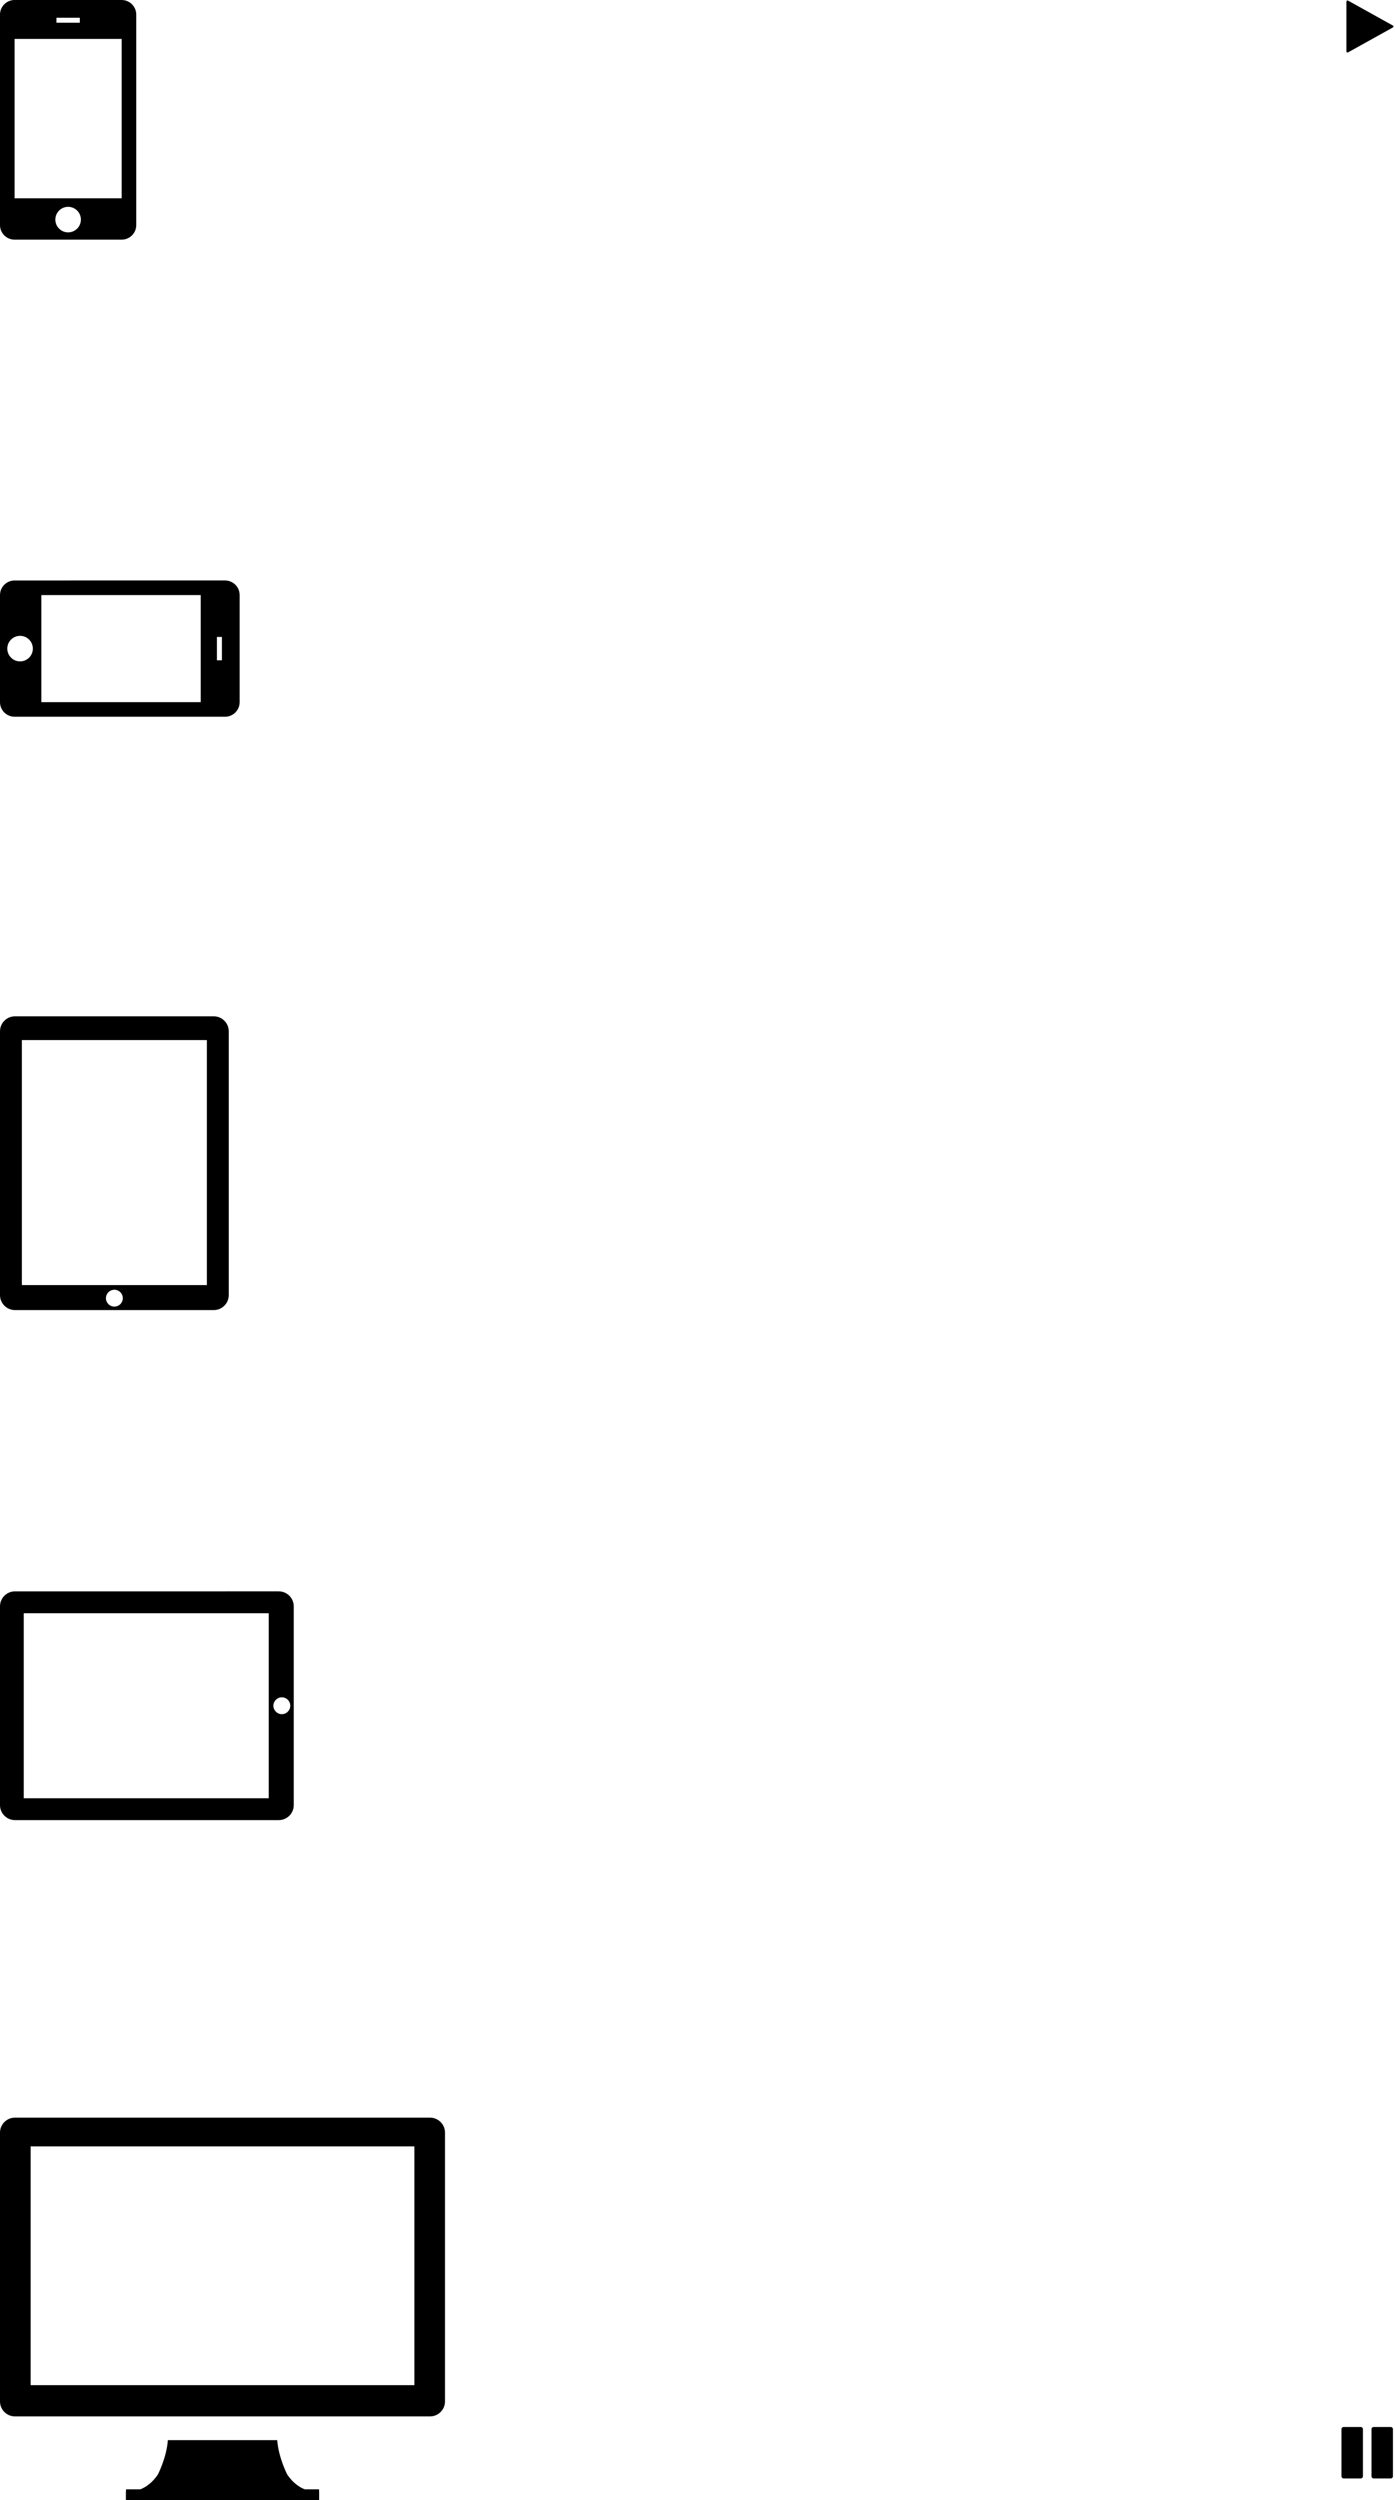 <?xml version="1.0" encoding="utf-8"?>
<!-- Generator: Adobe Illustrator 16.2.1, SVG Export Plug-In . SVG Version: 6.00 Build 0)  -->
<!DOCTYPE svg PUBLIC "-//W3C//DTD SVG 1.1//EN" "http://www.w3.org/Graphics/SVG/1.1/DTD/svg11.dtd">
<svg version="1.1" id="Layer_1" xmlns="http://www.w3.org/2000/svg" xmlns:xlink="http://www.w3.org/1999/xlink" x="0px" y="0px"
	 width="279px" height="500px" viewBox="0 0 279 500" enable-background="new 0 0 279 500" xml:space="preserve">
<g id="Layer_3">
	<rect x="25.208" y="497.834" width="38.604" height="2.166"/>
</g>
<g id="Layer_2">
	<path d="M42.75,203.25H3c-1.657,0-3,1.343-3,3V259c0,1.657,1.343,3,3,3h39.75c1.656,0,3-1.343,3-3v-52.75
		C45.75,204.593,44.406,203.25,42.75,203.25z M22.875,261.307c-0.932,0-1.688-0.757-1.688-1.688c0-0.934,0.755-1.688,1.688-1.688
		c0.932,0,1.688,0.756,1.688,1.688C24.563,260.55,23.807,261.307,22.875,261.307z M41.375,257h-37v-49h37V257z"/>
	<path d="M0,321.25V361c0,1.656,1.343,3,3,3h52.75c1.657,0,3-1.344,3-3v-39.75c0-1.656-1.343-3-3-3H3
		C1.343,318.25,0,319.594,0,321.25z M58.056,341.125c0,0.932-0.756,1.688-1.688,1.688c-0.932,0-1.688-0.756-1.688-1.688
		s0.756-1.688,1.688-1.688C57.3,339.438,58.056,340.193,58.056,341.125z M53.75,322.625v37h-49v-37H53.75z"/>
	<g>
		<path d="M86,423.5H3c-1.657,0-3,1.343-3,3v53.75c0,1.657,1.343,3,3,3h83c1.656,0,3-1.343,3-3V426.5
			C89,424.843,87.656,423.5,86,423.5z M82.875,477H6.125v-47.75h76.75V477z"/>
		<path d="M57.448,494.875c0,0-1.75-3.375-2-6.875h-7h-3.625h-0.625h-4.25h-6.375c-0.25,3.5-2,6.875-2,6.875
			c-1.701,2.511-3.773,3.199-5.025,3.375h-1.361V500h0.261h14.5h4.25h0.625h3.625h15.125h0.239v-1.75h-1.354
			C61.212,498.074,59.149,497.386,57.448,494.875z"/>
	</g>
</g>
<g id="Layer_4">
	<path d="M24.33,0H2.919C1.307,0,0,1.307,0,2.919V45.01c0,1.613,1.307,2.92,2.919,2.92H24.33c1.612,0,2.92-1.307,2.92-2.92V2.919
		C27.25,1.307,25.942,0,24.33,0z M11.292,3.548h4.667v1h-4.667V3.548z M13.625,46.471c-1.411,0-2.555-1.143-2.555-2.555
		c0-1.411,1.144-2.555,2.555-2.555c1.41,0,2.555,1.144,2.555,2.555C16.18,45.328,15.035,46.471,13.625,46.471z M24.33,39.658H2.919
		V7.786H24.33V39.658z"/>
	<path d="M47.931,140.42v-21.411c0-1.612-1.308-2.919-2.919-2.919H2.92c-1.613,0-2.92,1.307-2.92,2.919v21.411
		c0,1.611,1.307,2.92,2.92,2.92h42.092C46.623,143.34,47.931,142.031,47.931,140.42z M44.383,127.381v4.668h-1v-4.668H44.383z
		 M1.46,129.715c0-1.411,1.143-2.555,2.555-2.555c1.411,0,2.555,1.144,2.555,2.555c0,1.41-1.144,2.555-2.555,2.555
		C2.603,132.27,1.46,131.125,1.46,129.715z M8.272,140.42v-21.411h31.872v21.411H8.272z"/>
</g>
<g enable-background="new    ">
	<path d="M272.585,495.228c0,0.234-0.194,0.429-0.429,0.429h-3.43c-0.234,0-0.429-0.194-0.429-0.429v-9.432
		c0-0.234,0.194-0.429,0.429-0.429h3.43c0.234,0,0.429,0.194,0.429,0.429V495.228z M278.587,495.228
		c0,0.234-0.194,0.429-0.429,0.429h-3.43c-0.234,0-0.429-0.194-0.429-0.429v-9.432c0-0.234,0.194-0.429,0.429-0.429h3.43
		c0.234,0,0.429,0.194,0.429,0.429V495.228z"/>
</g>
<g enable-background="new    ">
	<path d="M269.656,10.451c-0.207,0.113-0.375,0.014-0.375-0.222V0.37c0-0.235,0.168-0.335,0.375-0.222l8.896,4.943
		c0.207,0.114,0.207,0.302,0,0.416L269.656,10.451z"/>
</g>
</svg>
